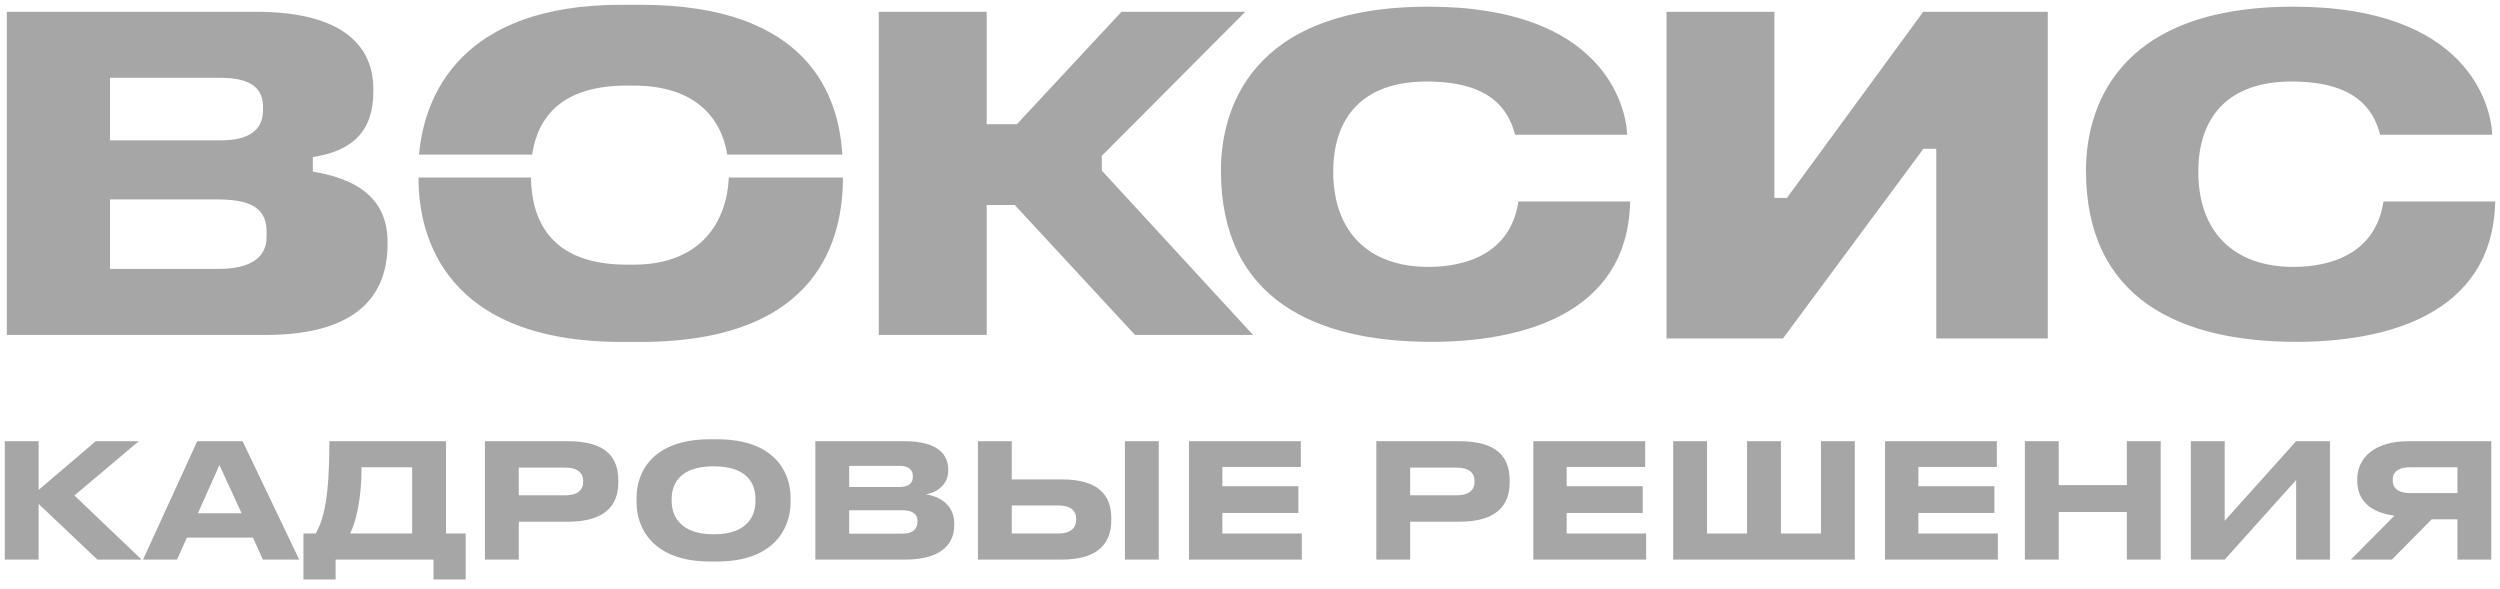 <svg width="174" height="41" viewBox="0 0 174 41" fill="none" xmlns="http://www.w3.org/2000/svg">
<path d="M0.476 23.311V0.822H17.87C23.102 0.822 25.983 2.681 25.983 6.198V6.4C25.983 9.19 24.457 10.524 21.773 10.929V11.945C24.507 12.395 26.974 13.58 26.974 16.842V16.989C26.974 21.082 24.202 23.311 18.494 23.311H0.476ZM15.352 9.769C17.391 9.769 18.306 9.01 18.306 7.652V7.453C18.306 6.255 17.613 5.416 15.352 5.416H7.657V9.769H15.352ZM15.178 18.716C17.345 18.716 18.554 17.997 18.554 16.478V16.158C18.554 14.843 17.949 13.88 15.178 13.88H7.657V18.716H15.178Z" fill="black" fill-opacity="0.35"/>
<path d="M124.095 23.555H115.989V0.822H123.499V13.777H124.368L133.856 0.822H142.525V23.555H134.764V10.355H133.871L124.095 23.555Z" fill="black" fill-opacity="0.35"/>
<path fill-rule="evenodd" clip-rule="evenodd" d="M84.977 11.87C84.977 20.828 91.554 23.793 99.63 23.793C105.625 23.793 113.289 22.03 113.459 14.022H105.682C105.143 17.614 102.085 18.576 99.414 18.576C95.26 18.576 92.794 16.139 92.794 11.949C92.794 8.23 94.788 5.674 99.29 5.674C103.679 5.674 104.985 7.563 105.448 9.377H113.252C113.181 7.425 111.602 0.464 99.414 0.464C86.915 0.464 84.977 7.759 84.977 11.87Z" fill="black" fill-opacity="0.35"/>
<path fill-rule="evenodd" clip-rule="evenodd" d="M145.184 11.87C145.184 20.828 151.761 23.793 159.838 23.793C165.832 23.793 173.496 22.03 173.667 14.022H165.889C165.351 17.614 162.293 18.576 159.621 18.576C155.468 18.576 153.002 16.139 153.002 11.949C153.002 8.23 154.996 5.674 159.497 5.674C163.887 5.674 165.193 7.563 165.655 9.377H173.46C173.389 7.425 171.81 0.464 159.621 0.464C147.122 0.464 145.184 7.759 145.184 11.87Z" fill="black" fill-opacity="0.35"/>
<path fill-rule="evenodd" clip-rule="evenodd" d="M68.675 23.311V14.266H70.626L78.996 23.311H87.211L76.686 11.874V10.846L86.669 0.822H78.055L70.775 8.644H68.675V0.822H61.164V23.311H68.675Z" fill="black" fill-opacity="0.35"/>
<path d="M37.035 10.761C37.447 8.045 39.201 5.956 43.626 5.956H44.073C48.388 5.956 50.202 8.192 50.618 10.761H58.626C58.383 6.699 56.295 0.333 44.585 0.333H43.231C32.078 0.333 29.526 6.639 29.164 10.761H37.035Z" fill="black" fill-opacity="0.35"/>
<path d="M50.725 12.357C50.6 15.302 48.897 18.421 44.089 18.421H43.642C38.577 18.421 37.011 15.64 36.953 12.357H29.13V12.446C29.13 16.498 31.018 23.799 43.288 23.799H44.56C57.205 23.799 58.662 16.377 58.67 12.357H50.725Z" fill="black" fill-opacity="0.35"/>
<path d="M171.038 36.145H169.243L166.477 38.948H163.62L166.649 35.891C165.003 35.669 164.066 34.86 164.066 33.464V33.353C164.066 31.858 165.266 30.706 167.643 30.706H173.392V38.948H171.038V36.145ZM171.038 34.317V32.523H167.723C166.98 32.523 166.534 32.8 166.534 33.398V33.431C166.534 34.074 167.06 34.317 167.723 34.317H171.038Z" fill="black" fill-opacity="0.35"/>
<path d="M159.811 38.948V33.409L154.839 38.948H152.484V30.706H154.839V36.245L159.811 30.706H162.165V38.948H159.811Z" fill="black" fill-opacity="0.35"/>
<path d="M148.029 38.948V35.636H143.286V38.948H140.931V30.706H143.286V33.763H148.029V30.706H150.384V38.948H148.029Z" fill="black" fill-opacity="0.35"/>
<path d="M131.198 30.706H138.982V32.5H133.518V33.841H138.811V35.702H133.518V37.131H139.051V38.948H131.198V30.706Z" fill="black" fill-opacity="0.35"/>
<path d="M116.453 38.948V30.706H118.807V37.131H121.596V30.706H123.951V37.131H126.74V30.706H129.094V38.948H116.453Z" fill="black" fill-opacity="0.35"/>
<path d="M106.72 30.706H114.504V32.5H109.04V33.841H114.332V35.702H109.04V37.131H114.572V38.948H106.72V30.706Z" fill="black" fill-opacity="0.35"/>
<path d="M101.553 36.312H98.147V38.948H95.792V30.706H101.553C104.239 30.706 105.073 31.847 105.073 33.442V33.564C105.073 35.126 104.216 36.312 101.553 36.312ZM98.147 32.545V34.472H101.381C102.239 34.472 102.627 34.118 102.627 33.531V33.486C102.627 32.91 102.239 32.545 101.381 32.545H98.147Z" fill="black" fill-opacity="0.35"/>
<path d="M82.754 30.706H90.538V32.5H85.075V33.841H90.367V35.702H85.075V37.131H90.607V38.948H82.754V30.706Z" fill="black" fill-opacity="0.35"/>
<path d="M70.42 30.706V33.365H73.883C76.523 33.365 77.346 34.517 77.346 36.079V36.201C77.346 37.763 76.489 38.948 73.883 38.948H68.065V30.706H70.42ZM70.42 37.131H73.7C74.5 37.131 74.9 36.744 74.9 36.179V36.101C74.9 35.547 74.5 35.181 73.7 35.181H70.42V37.131ZM80.65 30.706V38.948H78.295V30.706H80.65Z" fill="black" fill-opacity="0.35"/>
<path d="M56.747 38.948V30.706H62.953C65.388 30.706 65.994 31.736 65.994 32.656V32.777C65.994 33.808 65.068 34.328 64.428 34.406C65.388 34.539 66.416 35.126 66.416 36.444V36.566C66.416 37.685 65.719 38.948 62.987 38.948H56.747ZM62.61 32.423H59.101V33.896H62.61C63.319 33.896 63.536 33.564 63.536 33.176V33.154C63.536 32.755 63.307 32.423 62.61 32.423ZM62.793 35.514H59.101V37.142H62.793C63.628 37.142 63.856 36.733 63.856 36.312V36.267C63.856 35.857 63.628 35.514 62.793 35.514Z" fill="black" fill-opacity="0.35"/>
<path d="M49.413 30.573H49.916C53.893 30.573 55.025 32.844 55.025 34.638V34.971C55.025 36.743 53.893 39.081 49.916 39.081H49.413C45.435 39.081 44.303 36.743 44.303 34.971V34.638C44.303 32.844 45.435 30.573 49.413 30.573ZM52.579 34.727C52.579 33.708 52.065 32.456 49.664 32.456C47.287 32.456 46.749 33.708 46.749 34.727V34.882C46.749 35.879 47.321 37.187 49.664 37.187C52.053 37.187 52.579 35.879 52.579 34.882V34.727Z" fill="black" fill-opacity="0.35"/>
<path d="M39.514 36.312H36.107V38.948H33.753V30.706H39.514C42.2 30.706 43.034 31.847 43.034 33.442V33.564C43.034 35.126 42.177 36.312 39.514 36.312ZM36.107 32.545V34.472H39.342C40.199 34.472 40.588 34.118 40.588 33.531V33.486C40.588 32.91 40.199 32.545 39.342 32.545H36.107Z" fill="black" fill-opacity="0.35"/>
<path d="M21.976 37.131C22.559 36.09 22.925 34.572 22.925 30.706H31.04V37.131H32.412V40.333H30.172V38.948H23.359V40.333H21.119V37.131H21.976ZM24.365 37.131H28.686V32.523H25.165C25.165 34.761 24.765 36.356 24.365 37.131Z" fill="black" fill-opacity="0.35"/>
<path d="M18.3 38.948L17.603 37.419H13.008L12.322 38.948H9.956L13.728 30.706H16.883L20.826 38.948H18.3ZM13.774 35.724H16.814L15.271 32.367L13.774 35.724Z" fill="black" fill-opacity="0.35"/>
<path d="M6.78 38.948L2.688 35.071V38.948H0.333V30.706H2.688V34.096L6.666 30.706H9.66L5.18 34.484L9.855 38.948H6.78Z" fill="black" fill-opacity="0.35"/>
</svg>
